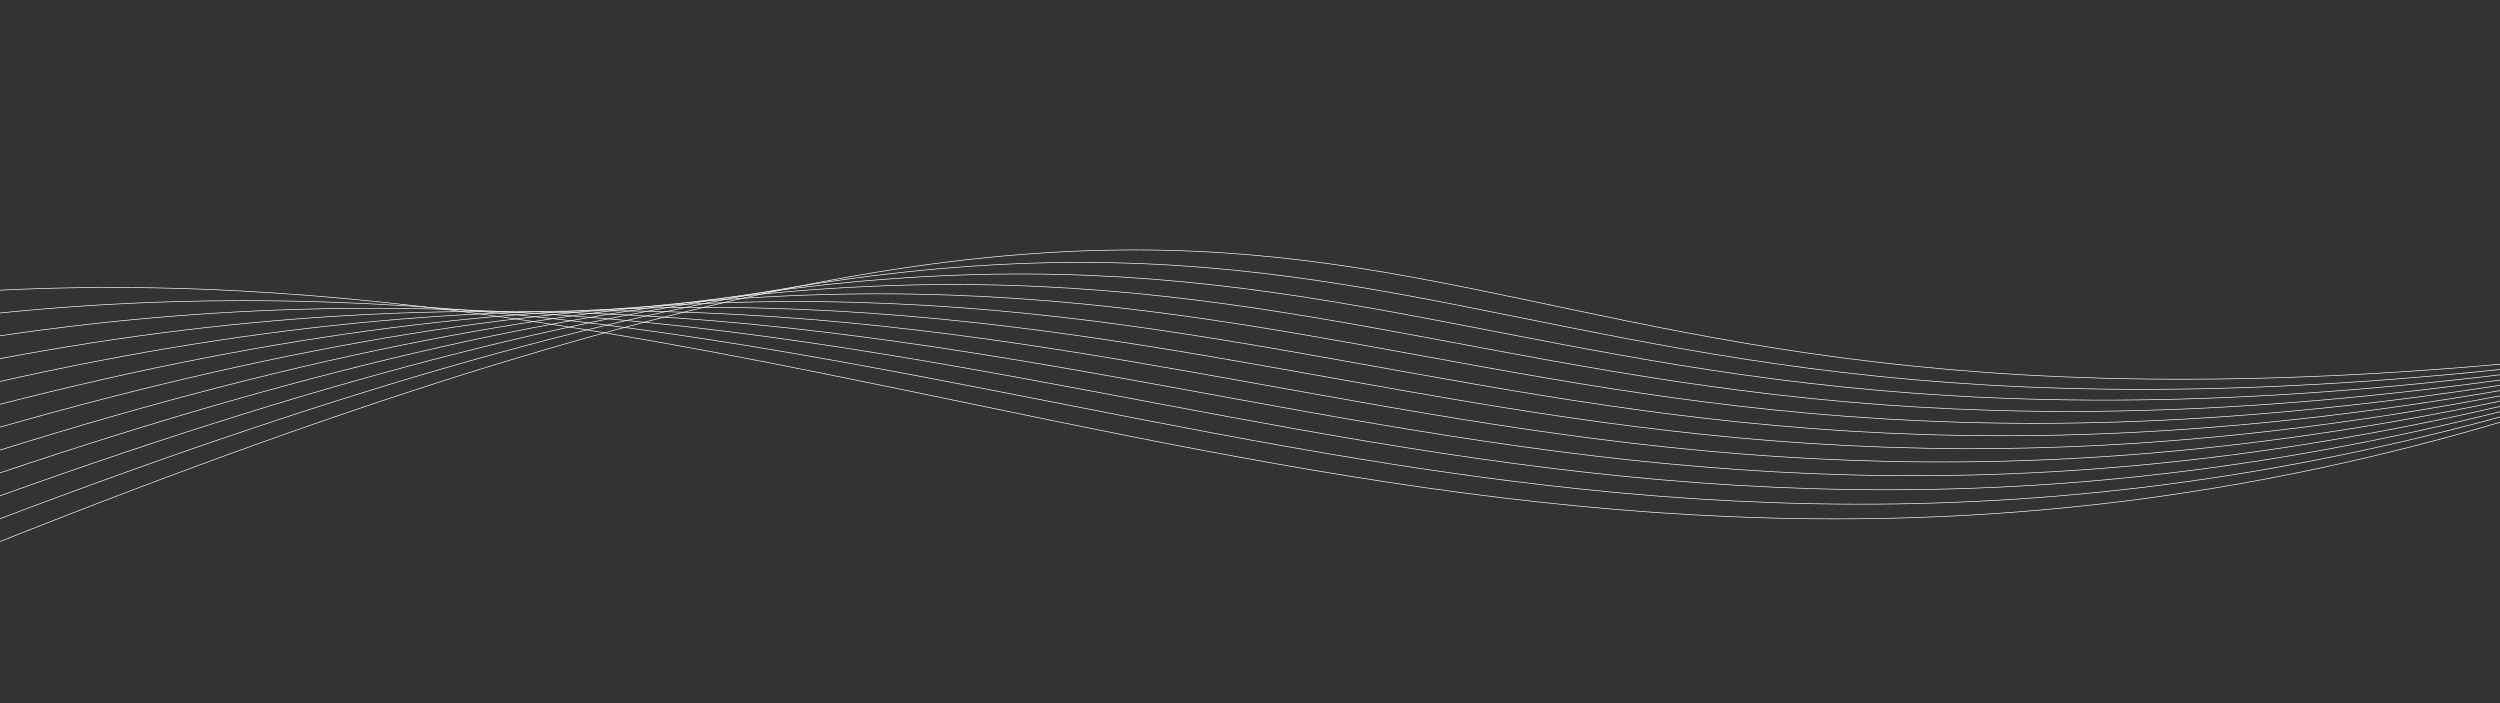 <svg version="1.1" id="timeline-lines" xmlns="http://www.w3.org/2000/svg" xmlns:xlink="http://www.w3.org/1999/xlink" x="0px" y="0px"
	 viewBox="0 0 3840 1080" style="enable-background:new 0 0 3840 1080;" xml:space="preserve">
<rect x="0" y="0" width="3840" height="1080" fill="#333333" stroke="none"/>
<style type="text/css">
	.timeline-line{fill:none;stroke:#FFFFFF;stroke-width:1;stroke-miterlimit:10;}
</style>
<g>
	<path class="timeline-line timeline-line-1" d="M3845.5,647c-1523,452-2534-268-3851-201"/>
	<path class="timeline-line timeline-line-2" d="M3845.5,639C2290,1065.2,1403.4,336.1-5.5,481.3"/>
	<path class="timeline-line timeline-line-3" d="M3845.5,631C2257.4,1031.4,1495.3,293.2-5.5,516.6"/>
	<path class="timeline-line timeline-line-4" d="M3845.5,623C2224.9,997.6,1587.2,250.3-5.5,551.9"/>
	<path class="timeline-line timeline-line-5" d="M3845.5,615C2192.3,963.8,1679.1,207.4-5.5,587.1"/>
	<path class="timeline-line timeline-line-6" d="M3845.5,607C2159.8,930,1771,164.5-5.5,622.4"/>
	<path class="timeline-line timeline-line-7" d="M3845.5,599C2127.2,896.1,1863,121.6-5.5,657.7"/>
	<path class="timeline-line timeline-line-8" d="M3845.5,591C2094.7,862.3,1954.9,78.7-5.5,693"/>
	<path class="timeline-line timeline-line-9" d="M3845.5,583C2062.1,828.5,2046.8,35.8-5.5,728.2"/>
	<path class="timeline-line timeline-line-10" d="M3845.5,575C2029.6,794.7,2138.7-7.1-5.5,763.5"/>
	<path class="timeline-line timeline-line-11" d="M3845.5,567C1997,760.9,2230.6-50-5.5,798.8"/>
	<path class="timeline-line timeline-line-12" d="M3845.5,559c-1881,168-1523-652-3851,275"/>
</g>
</svg>
